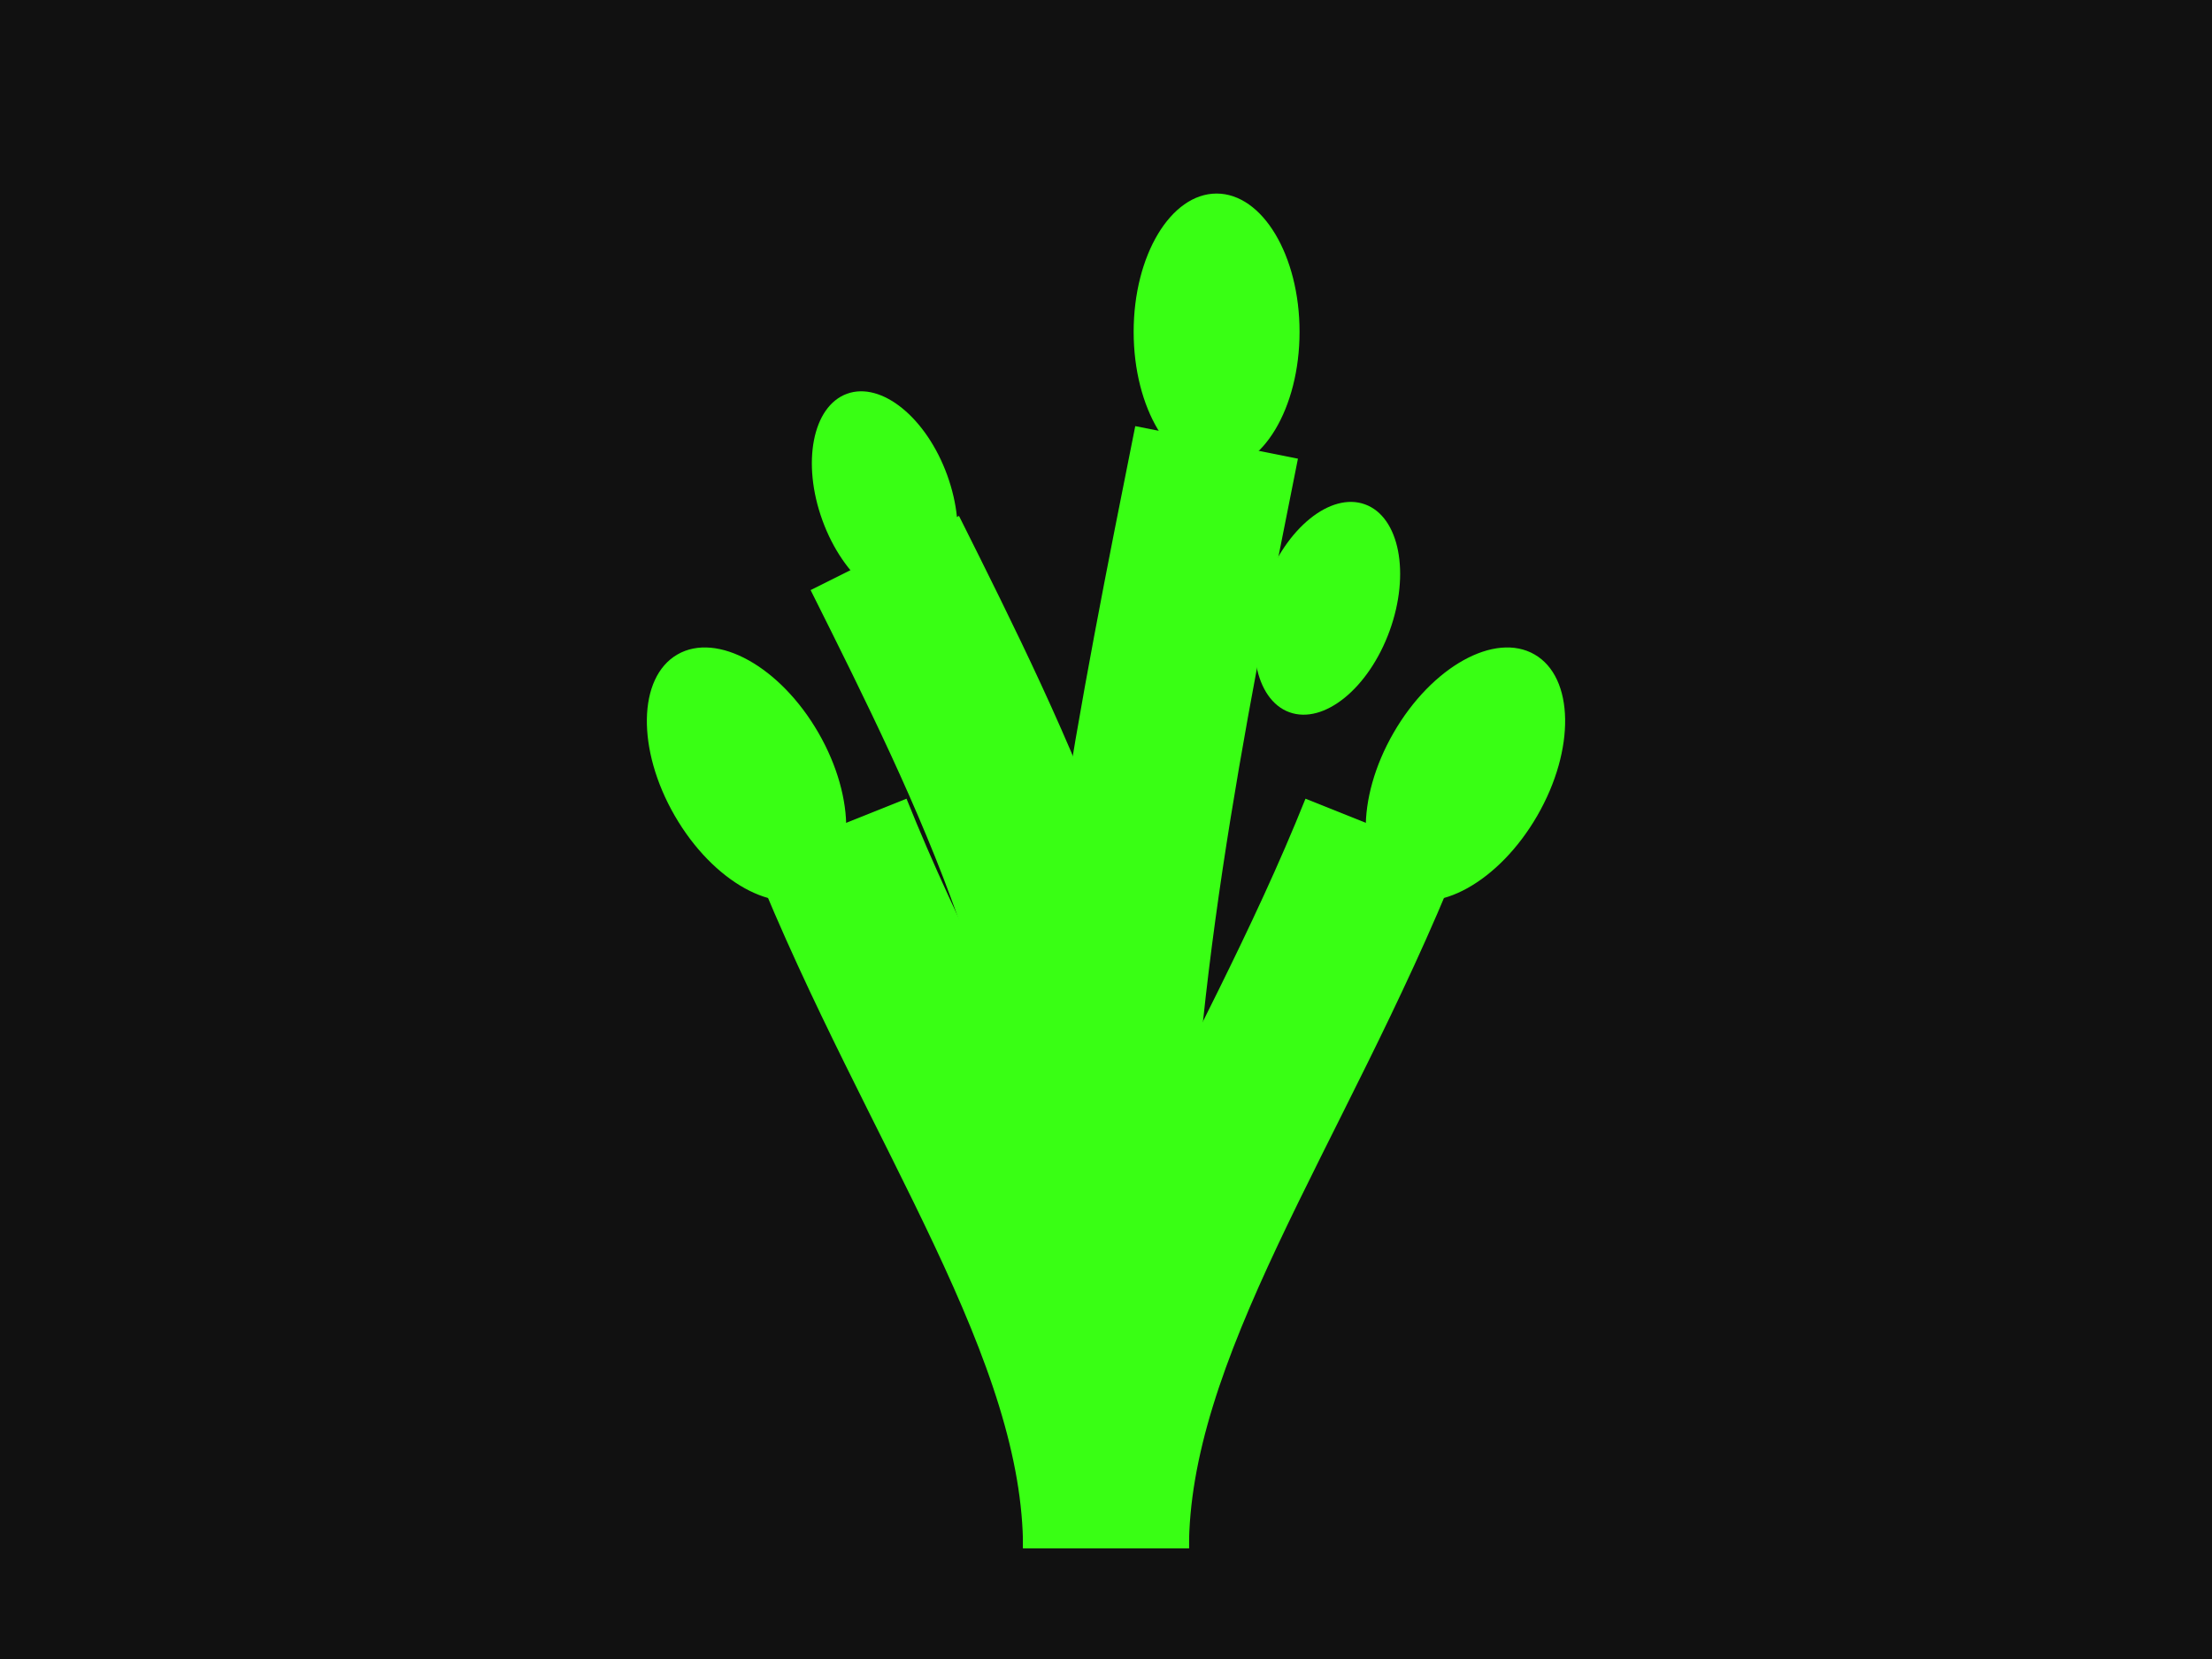<?xml version="1.0" encoding="UTF-8"?>
<svg xmlns="http://www.w3.org/2000/svg"
     viewBox="0 0 400 300"
     preserveAspectRatio="xMidYMid meet">
  <!-- Tło czarne -->
  <rect width="100%" height="100%" fill="#111" />

  <!-- Gałęzie: rysowane jako ścieżki o dużej szerokości (stroke-width). 
       Parametry można dostosować, aby lepiej pasowały do oryginału. -->
  <!-- Prawa gałąź -->
  <path d="
    M200,280
    C200,240 230,200 250,150
    " 
    stroke="#39ff14" stroke-width="30" stroke-linecap="butt" fill="none"/>
  <!-- Lewa gałąź -->
  <path d="
    M200,280
    C200,240 170,200 150,150
    " 
    stroke="#39ff14" stroke-width="30" stroke-linecap="butt" fill="none"/>
  <!-- Gałąź środkowa (unosząca się wyżej i trochę skręcająca) -->
  <path d="
    M200,230
    C200,180 210,130 220,80
    " 
    stroke="#39ff14" stroke-width="30" stroke-linecap="butt" fill="none"/>
  <!-- Gałąź środkowa lewa częściowa (wewnętrzna) -->
  <path d="
    M200,230
    C200,180 180,140 160,100
    " 
    stroke="#39ff14" stroke-width="30" stroke-linecap="butt" fill="none"/>

  <!-- Liście jako elipsy obrócone w odpowiednich miejscach -->
  <!-- Liść na prawej głównej gałęzi -->
  <ellipse cx="265" cy="140" rx="15" ry="25" transform="rotate(30 265 140)" fill="#39ff14"/>
  <!-- Liść na lewej głównej gałęzi -->
  <ellipse cx="135" cy="140" rx="15" ry="25" transform="rotate(-30 135 140)" fill="#39ff14"/>
  <!-- Liść na górnej środkowej gałęzi -->
  <ellipse cx="220" cy="60" rx="15" ry="25" transform="rotate(0 220 60)" fill="#39ff14"/>
  <!-- Liść na wewnętrznej gałęzi lewej -->
  <ellipse cx="160" cy="90" rx="12" ry="20" transform="rotate(-20 160 90)" fill="#39ff14"/>
  <!-- Dodatkowy liść wewnętrzny prawej strony (jeśli w oryginale) -->
  <ellipse cx="240" cy="110" rx="12" ry="20" transform="rotate(20 240 110)" fill="#39ff14"/>

</svg>
